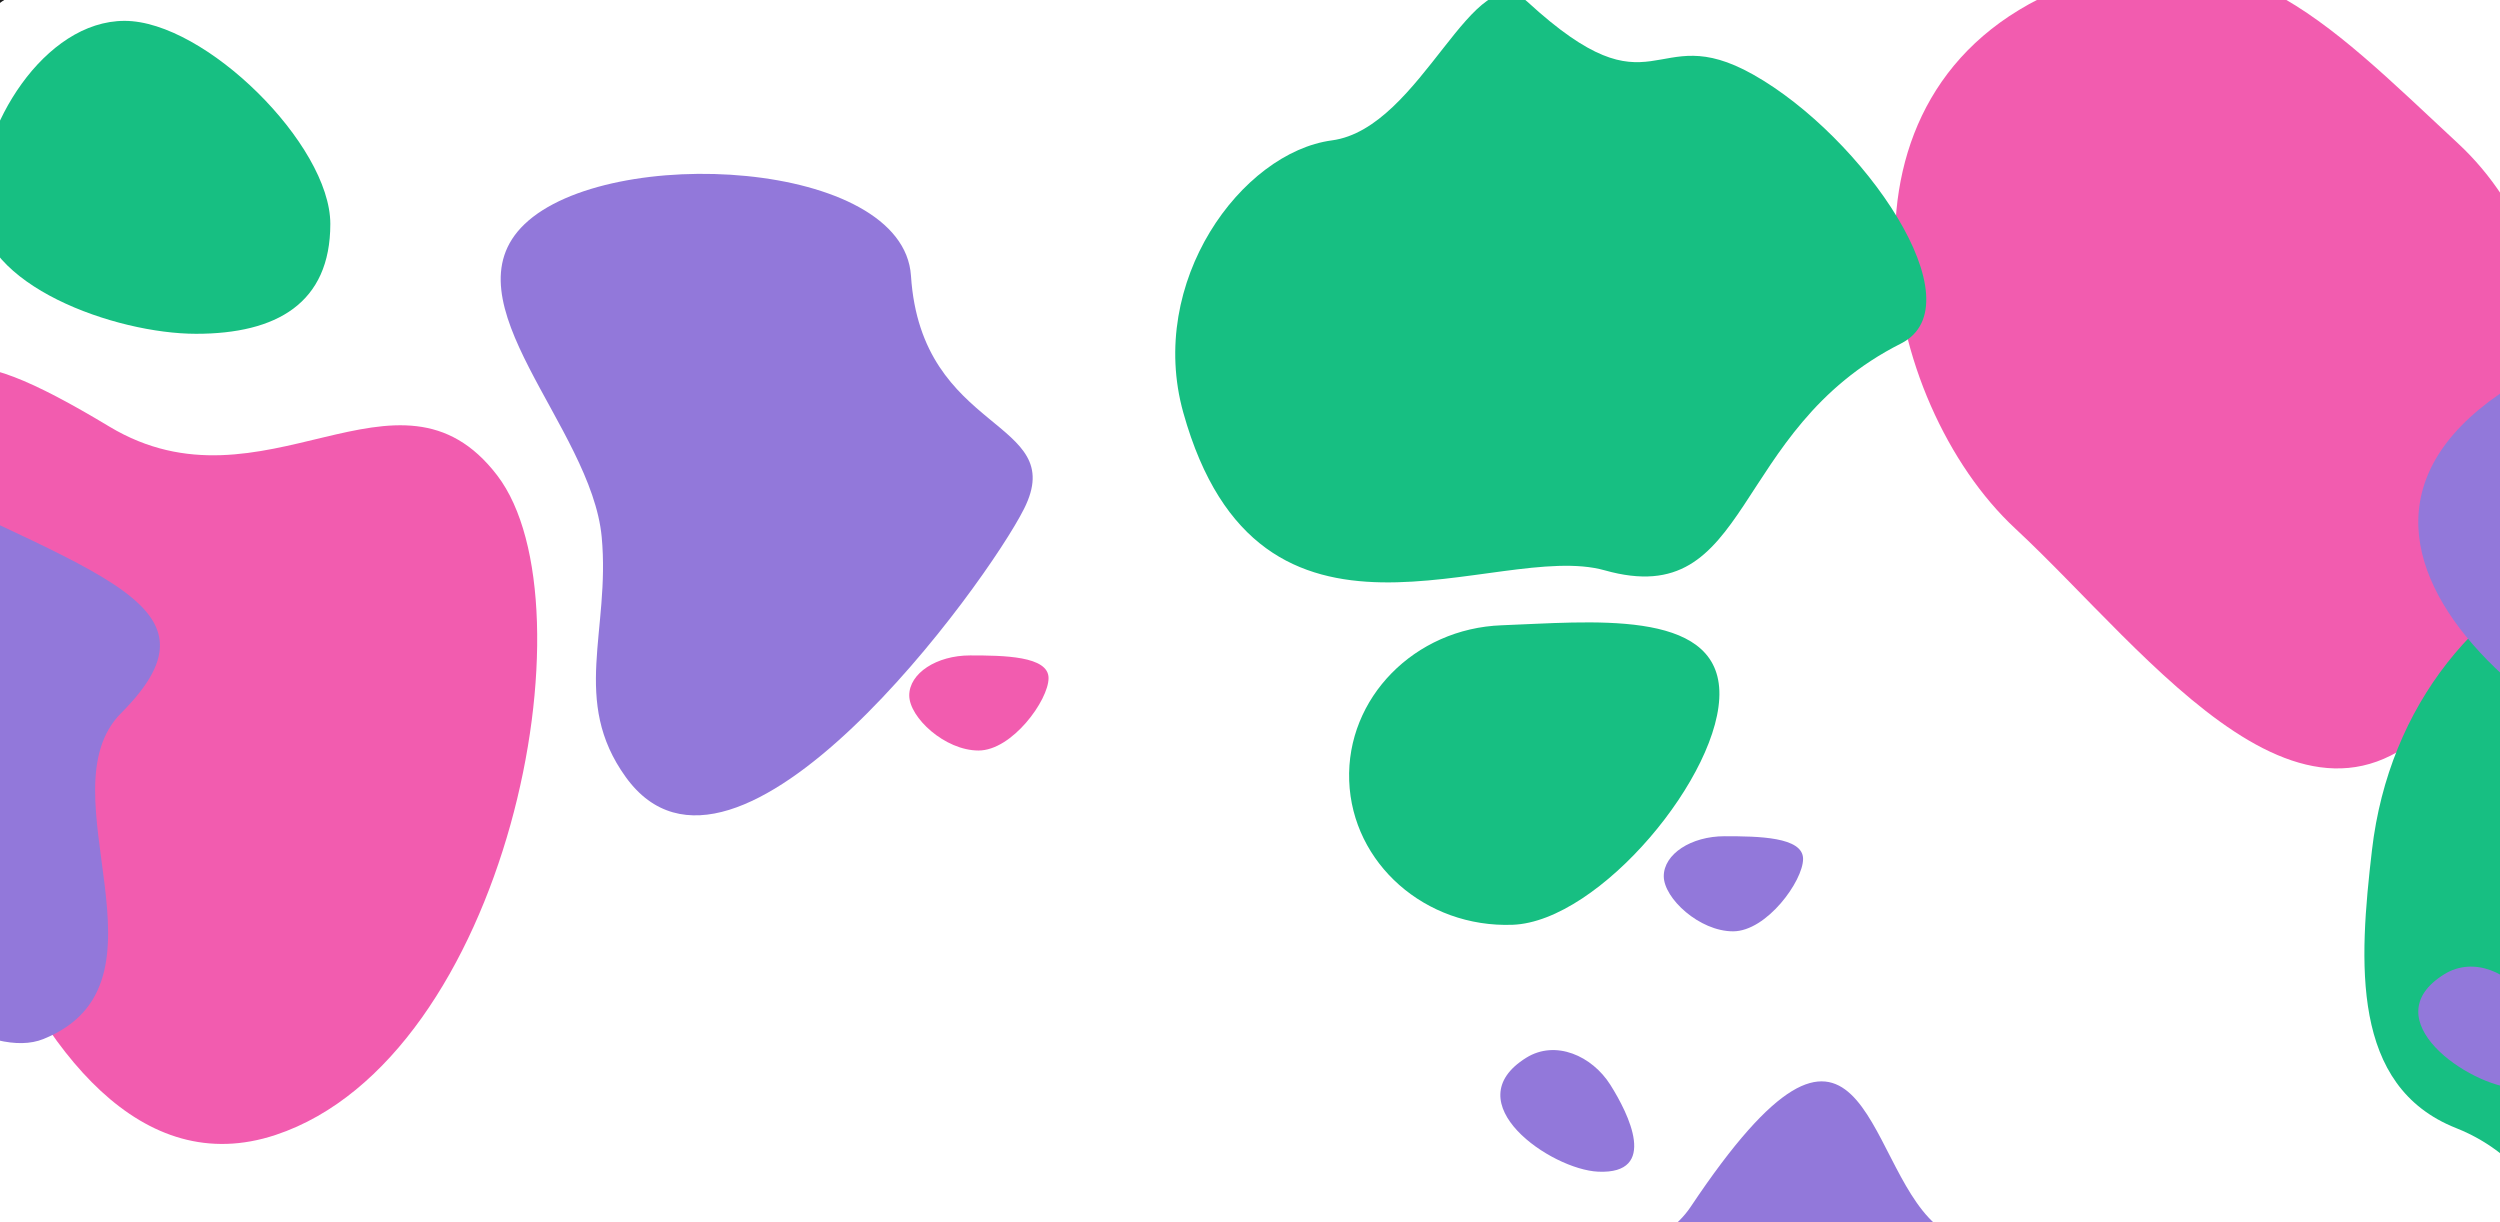 <svg width="1438" height="703" viewBox="0 0 1438 703" fill="none" xmlns="http://www.w3.org/2000/svg">
<g clip-path="url(#clip0)">
<mask id="mask0" mask-type="alpha" maskUnits="userSpaceOnUse" x="-48" y="-222" width="1600" height="1200">
<rect x="-48" y="-222" width="1600" height="1200" fill="white"/>
</mask>
<g mask="url(#mask0)">
<path fill-rule="evenodd" clip-rule="evenodd" d="M331.503 -176.11C363.606 -220.852 436.435 -270.965 460.477 -233.309C510.403 -155.114 533.823 -257.559 597.66 -253.904C661.496 -250.249 622.882 -194.59 696.656 -174.483C770.429 -154.377 754.544 -32.413 684.304 -55.201C614.064 -77.991 622.042 -29.834 586.488 -17.337C550.936 -4.84 550.378 -51.692 494.585 -36.997C439.719 -22.546 361.637 3.996 322.44 -28.407C290.557 -54.762 297.801 -129.138 331.503 -176.11Z" fill="#1C1C1C"/>
<path fill-rule="evenodd" clip-rule="evenodd" d="M1414.43 398.614C1332.55 511.743 1236.76 376.097 1159.17 304.009C1081.59 231.921 1043.53 52.202 1185.9 -6.627C1283.76 -47.067 1336.33 10.449 1413.91 82.537C1491.51 154.625 1488.37 296.468 1414.43 398.614Z" fill="#F25CAF"/>
<path fill-rule="evenodd" clip-rule="evenodd" d="M1093.38 197.626C994.237 247.61 1008.46 352.125 923.03 328.051C860.235 310.357 724.575 394.418 680.646 237.383C659.551 161.975 714.185 87.689 766.116 80.747C818.048 73.805 847.705 -27.33 878.538 0.991C952.558 69 950.342 10.25 1008.3 42.819C1071.67 78.425 1138.13 175.068 1093.38 197.626Z" fill="#17BF82"/>
<path fill-rule="evenodd" clip-rule="evenodd" d="M988.97 397.322C990.675 444.897 920.202 530.12 870.026 531.936C819.839 533.751 777.767 496.657 776.054 449.083C774.34 401.509 813.633 361.471 863.815 359.657C914.005 357.84 987.25 349.749 988.97 397.322Z" fill="#17BF82"/>
<path fill-rule="evenodd" clip-rule="evenodd" d="M-47.183 91.38C-37.861 32.356 -8.76 -4.566 33.706 -12.764C76.17 -20.963 -106.908 -156.185 -195.371 -70.883C-234.931 -25.935 -273.868 61.87 -191.152 129.694C-137.329 176.998 -55.154 141.845 -47.183 91.38Z" fill="#1C1C1C"/>
<path fill-rule="evenodd" clip-rule="evenodd" d="M285.996 273.453C342.976 347.944 291.731 608.601 158.548 652.807C3.947 704.116 -68.907 360.28 -57.919 279.5C-46.934 198.719 -25.787 192.087 62.962 245.408C151.711 298.731 229.016 198.96 285.996 273.453Z" fill="#F25CAF"/>
<path fill-rule="evenodd" clip-rule="evenodd" d="M523.995 158.676C529.943 250.318 615.118 240.636 589.056 292.619C567.576 335.464 423.136 534.521 359.963 447.01C328.244 403.073 351.133 362.865 346.1 308.889C340.163 245.243 255.586 173.175 301.703 128.952C350.164 82.483 519.645 91.641 523.995 158.676Z" fill="#9278DA"/>
<path fill-rule="evenodd" clip-rule="evenodd" d="M69.656 410.195C24.212 455.82 104.774 565.494 24.928 597.662C-34.298 621.523 -193.078 456.316 -140.486 395.309C-91.118 338.041 -179.281 211.89 -97.571 254.697C47.389 330.642 135.897 343.69 69.656 410.195Z" fill="#9278DA"/>
<path fill-rule="evenodd" clip-rule="evenodd" d="M190 128.801C190 174.486 159.01 192 112.794 192C66.577 192 -12 164.245 -12 118.561C-12 72.876 25.465 12 71.681 12C117.897 12 190 83.116 190 128.801Z" fill="#17BF82"/>
<path fill-rule="evenodd" clip-rule="evenodd" d="M1113.21 704.139C1181.65 764.409 1085.67 896 961.502 896C905.428 896 821.696 841.666 831.843 777.97C840.642 722.722 941.446 740.633 972.527 694.091C1072.16 544.921 1071.82 667.681 1113.21 704.139Z" fill="#9278DA"/>
<path fill-rule="evenodd" clip-rule="evenodd" d="M1604.78 -320.382C1727.27 -374.962 1720.1 -242.257 1757.3 -158.094C1854.26 61.266 1402.68 119.464 1465.18 29.172C1527.66 -61.121 1424.24 -100.53 1314.6 -100.53C1128.35 -100.53 1190 -394.899 1376.54 -333.602C1477.02 -300.582 1482.28 -265.802 1604.78 -320.382Z" fill="#1C1C1C"/>
<path fill-rule="evenodd" clip-rule="evenodd" d="M1364.37 488.885C1374.1 405.475 1426.25 342.397 1495.28 318.234C1538.69 303.039 1678.85 306.147 1745.74 383.651C1839.03 491.776 1749.29 567.1 1651.11 555.013C1515.92 538.37 1634.03 657.403 1547.22 733.489C1478.39 793.8 1495.27 681.579 1412.75 648.871C1352.03 624.81 1356.8 553.714 1364.37 488.885Z" fill="#17BF82"/>
<path fill-rule="evenodd" clip-rule="evenodd" d="M1444.67 222.041C1505.21 183.959 1580.71 217.998 1618.62 278.816C1656.53 339.635 1718.75 466.401 1593.51 460.822C1495.99 456.479 1294.89 316.269 1444.67 222.041Z" fill="#9278DA"/>
<path fill-rule="evenodd" clip-rule="evenodd" d="M1405.92 560.403C1422.75 549.95 1443.74 559.294 1454.27 575.989C1464.81 592.684 1482.11 627.482 1447.29 625.951C1420.18 624.759 1364.28 586.27 1405.92 560.403Z" fill="#9278DA"/>
<path fill-rule="evenodd" clip-rule="evenodd" d="M-254.202 1116.43C-347.855 1077.53 -498.921 821.867 -450.747 706.19C-402.573 590.516 -205.158 667.289 -111.506 706.19C-17.852 745.09 19.015 870.397 -29.159 986.061C-77.333 1101.74 -160.55 1155.33 -254.202 1116.43Z" fill="#1C1C1C"/>
<path fill-rule="evenodd" clip-rule="evenodd" d="M877.919 608.403C894.748 597.95 915.736 607.294 926.273 623.989C936.811 640.684 954.107 675.482 919.293 673.951C892.184 672.759 836.284 634.27 877.919 608.403Z" fill="#9278DA"/>
<path fill-rule="evenodd" clip-rule="evenodd" d="M996.845 535.699C1016.18 535.699 1037.13 506.737 1037.13 494.034C1037.13 481.332 1011.33 481 992 481C972.67 481 957 491.297 957 504C957 516.703 977.515 535.699 996.845 535.699Z" fill="#9278DA"/>
<path fill-rule="evenodd" clip-rule="evenodd" d="M562.845 431.699C582.175 431.699 603.127 402.737 603.127 390.034C603.127 377.332 577.33 377 558 377C538.67 377 523 387.297 523 400C523 412.703 543.515 431.699 562.845 431.699Z" fill="#F25CAF"/>
</g>
</g>
<defs>
<clipPath id="clip0">
<rect width="1438" height="1042" fill="white" transform="translate(0 -169)"/>
</clipPath>
</defs>
</svg>
